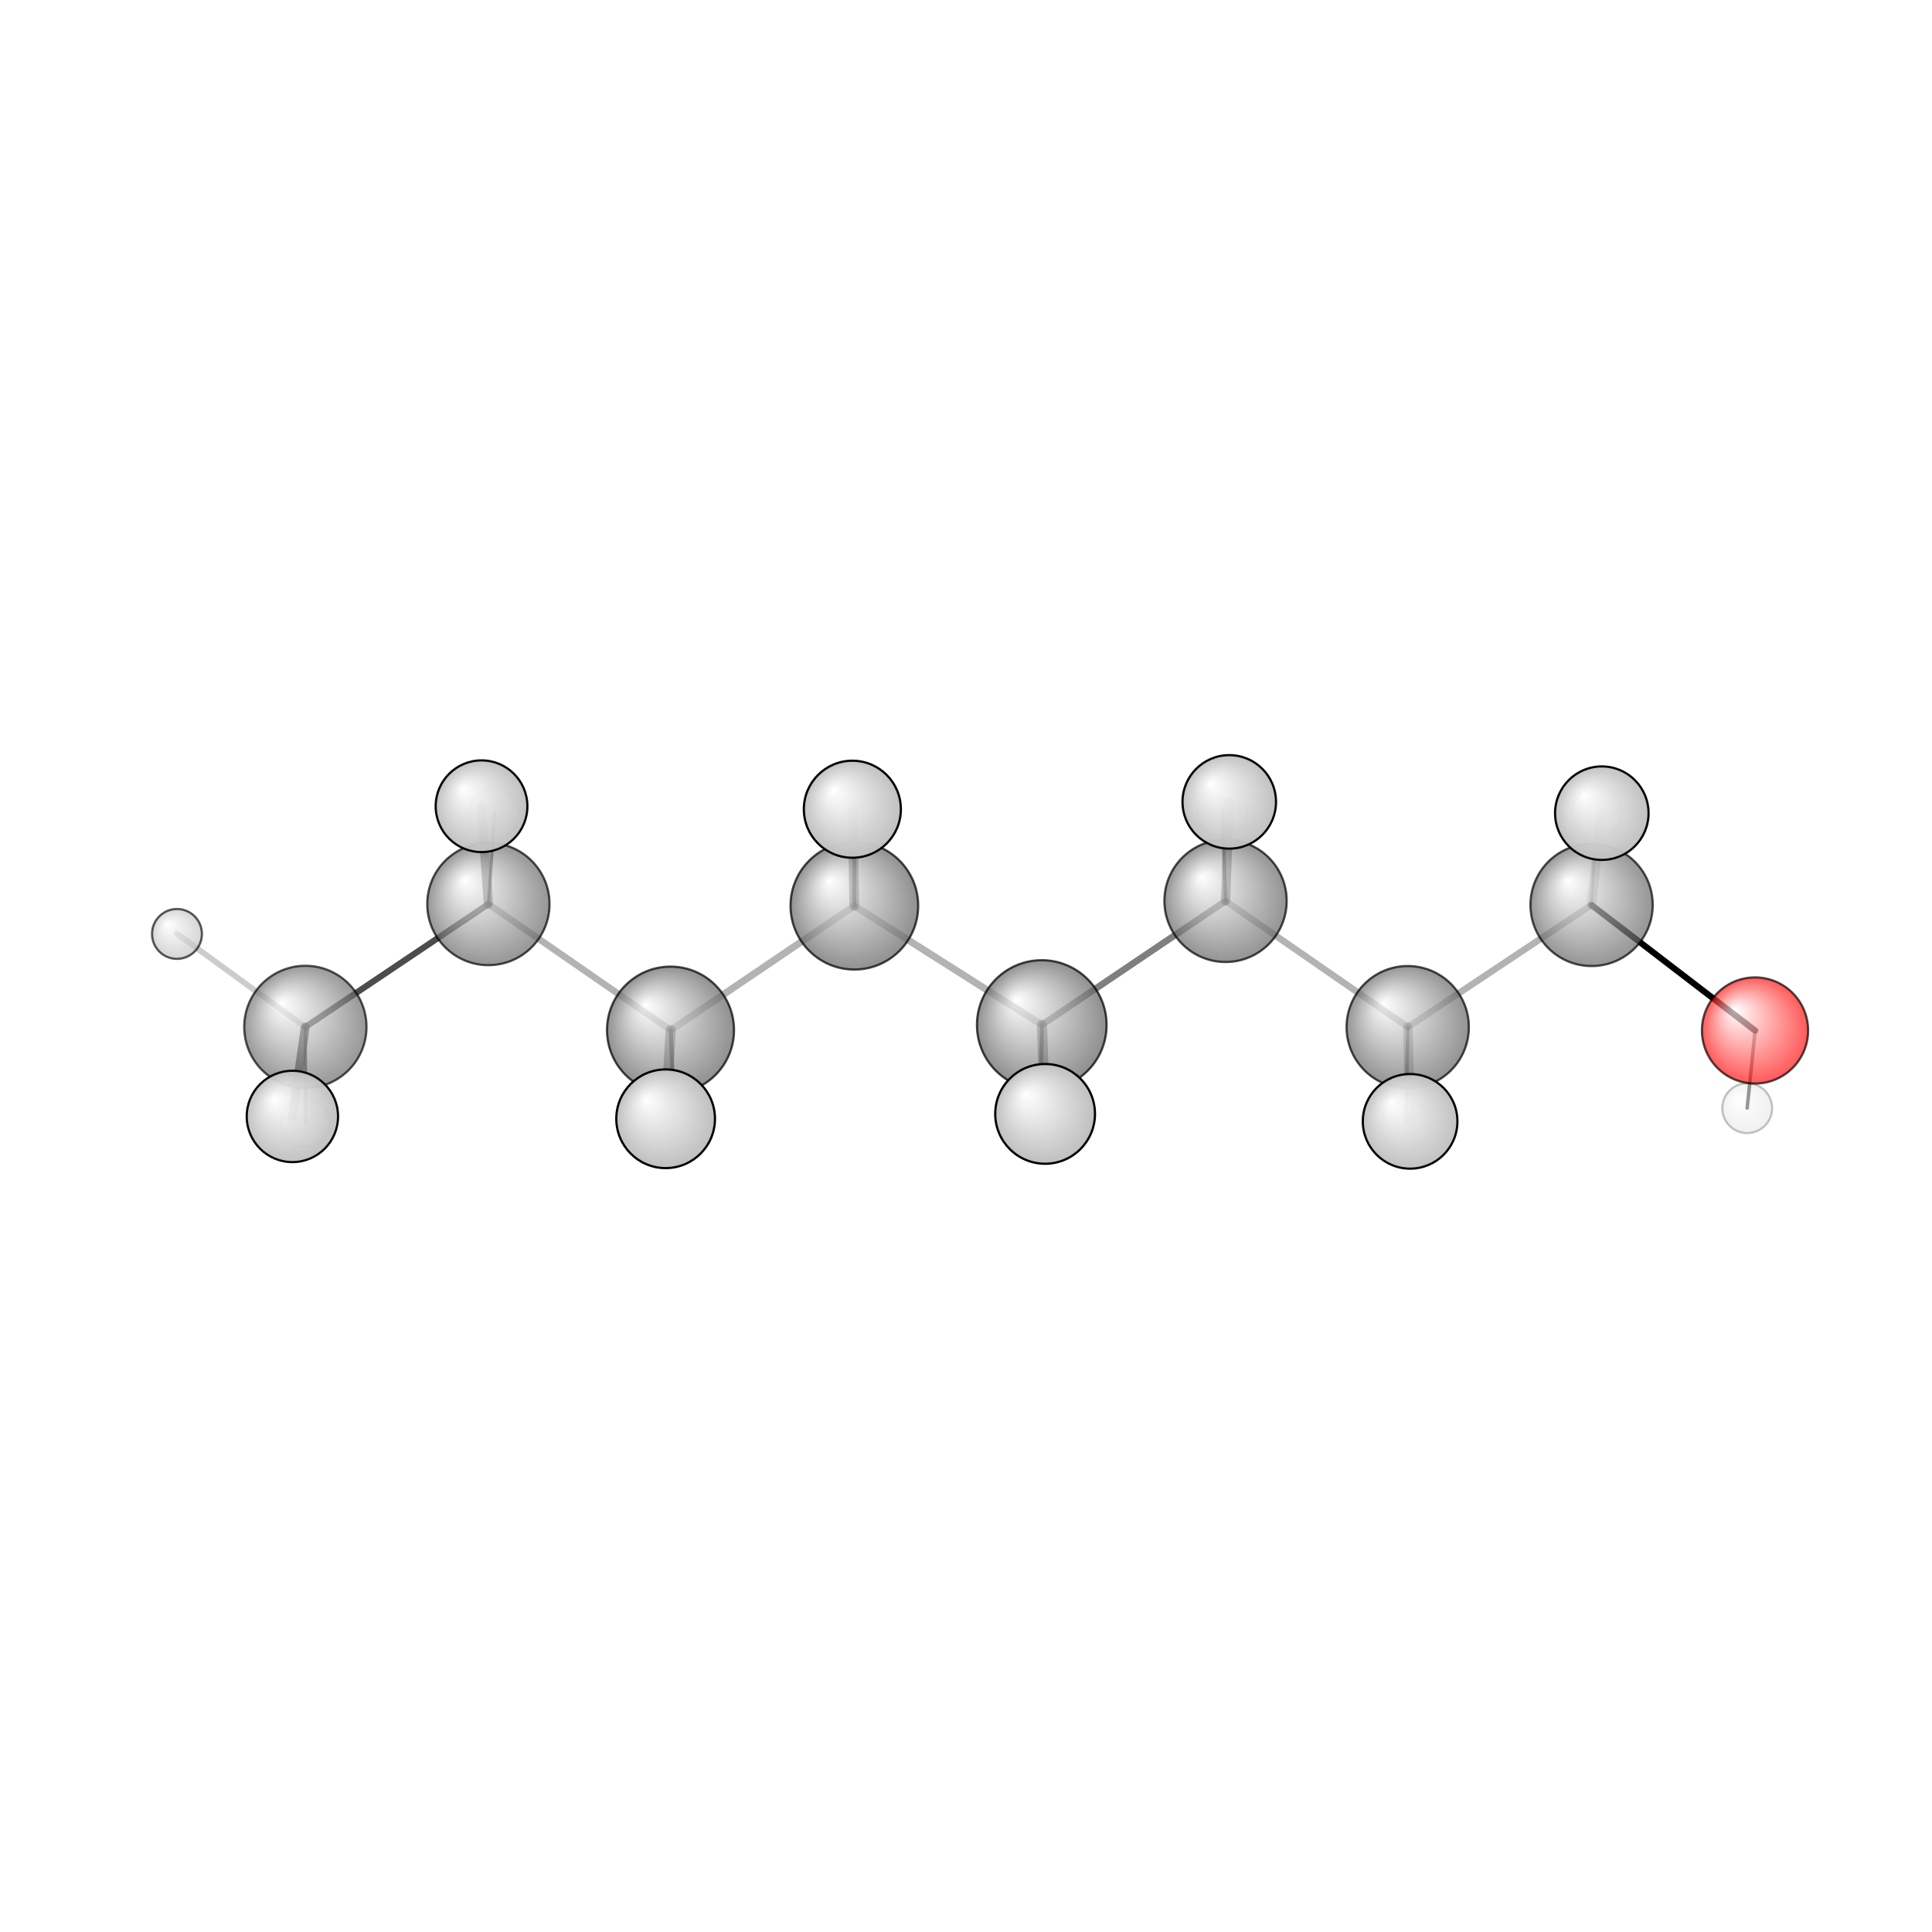 <?xml version="1.0"?>
<svg version="1.1" id="topsvg"
xmlns="http://www.w3.org/2000/svg" xmlns:xlink="http://www.w3.org/1999/xlink"
xmlns:cml="http://www.xml-cml.org/schema" x="0" y="0" width="200px" height="200px" viewBox="0 0 100 100">
<title>957 - Open Babel Depiction</title>
<rect x="0" y="0" width="100" height="100" fill="white"/>
<defs>
<radialGradient id='radialffffff666666' cx='50%' cy='50%' r='50%' fx='30%' fy='30%'>
  <stop offset=' 0%' stop-color="rgb(255,255,255)"  stop-opacity='1.0'/>
  <stop offset='100%' stop-color="rgb(102,102,102)"  stop-opacity ='1.0'/>
</radialGradient>
<radialGradient id='radialffffffbfbfbf' cx='50%' cy='50%' r='50%' fx='30%' fy='30%'>
  <stop offset=' 0%' stop-color="rgb(255,255,255)"  stop-opacity='1.0'/>
  <stop offset='100%' stop-color="rgb(191,191,191)"  stop-opacity ='1.0'/>
</radialGradient>
<radialGradient id='radialffffffffcc' cx='50%' cy='50%' r='50%' fx='30%' fy='30%'>
  <stop offset=' 0%' stop-color="rgb(255,255,255)"  stop-opacity='1.0'/>
  <stop offset='100%' stop-color="rgb(255,12,12)"  stop-opacity ='1.0'/>
</radialGradient>
</defs>
<g transform="translate(0,0)">
<svg width="100" height="100" x="0" y="0" viewBox="0 0 436.672 154.191"
font-family="sans-serif" stroke="rgb(0,0,0)" stroke-width="4"  stroke-linecap="round">
<line x1="396.7" y1="91.7" x2="359.7" y2="63.3" opacity="1.0" stroke="rgb(0,0,0)"  stroke-width="1.4"/>
<line x1="396.7" y1="91.7" x2="394.9" y2="109.2" opacity="0.5" stroke="rgb(0,0,0)"  stroke-width="0.8"/>
<line x1="235.5" y1="90.4" x2="193.1" y2="63.5" opacity="0.3" stroke="rgb(0,0,0)"  stroke-width="1.6"/>
<line x1="235.5" y1="90.4" x2="277.0" y2="62.4" opacity="0.5" stroke="rgb(0,0,0)"  stroke-width="1.5"/>
<line x1="235.5" y1="90.4" x2="236.2" y2="110.5" opacity="0.5" stroke="rgb(0,0,0)"  stroke-width="2.3"/>
<line x1="235.5" y1="90.4" x2="235.1" y2="113.2" opacity="0.8" stroke="rgb(0,0,0)"  stroke-width="0.9"/>
<line x1="193.1" y1="63.5" x2="151.6" y2="91.6" opacity="0.3" stroke="rgb(0,0,0)"  stroke-width="1.6"/>
<line x1="193.1" y1="63.5" x2="192.7" y2="41.7" opacity="0.5" stroke="rgb(0,0,0)"  stroke-width="2.2"/>
<line x1="193.1" y1="63.5" x2="193.1" y2="42.4" opacity="0.7" stroke="rgb(0,0,0)"  stroke-width="0.9"/>
<line x1="277.0" y1="62.4" x2="318.2" y2="90.9" opacity="0.3" stroke="rgb(0,0,0)"  stroke-width="1.5"/>
<line x1="277.0" y1="62.4" x2="277.8" y2="40.0" opacity="0.5" stroke="rgb(0,0,0)"  stroke-width="2.1"/>
<line x1="277.0" y1="62.4" x2="276.3" y2="42.1" opacity="0.7" stroke="rgb(0,0,0)"  stroke-width="0.8"/>
<line x1="151.6" y1="91.6" x2="110.4" y2="63.1" opacity="0.3" stroke="rgb(0,0,0)"  stroke-width="1.5"/>
<line x1="151.6" y1="91.6" x2="150.4" y2="111.6" opacity="0.5" stroke="rgb(0,0,0)"  stroke-width="2.3"/>
<line x1="151.6" y1="91.6" x2="152.5" y2="114.2" opacity="0.8" stroke="rgb(0,0,0)"  stroke-width="0.9"/>
<line x1="318.2" y1="90.9" x2="359.7" y2="63.3" opacity="0.3" stroke="rgb(0,0,0)"  stroke-width="1.5"/>
<line x1="318.2" y1="90.9" x2="317.8" y2="113.0" opacity="0.5" stroke="rgb(0,0,0)"  stroke-width="0.8"/>
<line x1="318.2" y1="90.9" x2="318.7" y2="112.2" opacity="0.3" stroke="rgb(0,0,0)"  stroke-width="2.2"/>
<line x1="110.4" y1="63.1" x2="69.0" y2="90.9" opacity="0.7" stroke="rgb(0,0,0)"  stroke-width="1.4"/>
<line x1="110.4" y1="63.1" x2="108.8" y2="41.0" opacity="0.5" stroke="rgb(0,0,0)"  stroke-width="2.1"/>
<line x1="110.4" y1="63.1" x2="111.8" y2="42.6" opacity="0.7" stroke="rgb(0,0,0)"  stroke-width="0.7"/>
<line x1="359.7" y1="63.3" x2="361.0" y2="42.2" opacity="0.2" stroke="rgb(0,0,0)"  stroke-width="0.7"/>
<line x1="359.7" y1="63.3" x2="362.0" y2="42.6" opacity="0.2" stroke="rgb(0,0,0)"  stroke-width="2.1"/>
<line x1="69.0" y1="90.9" x2="66.1" y2="111.1" opacity="0.7" stroke="rgb(0,0,0)"  stroke-width="2.0"/>
<line x1="69.0" y1="90.9" x2="69.1" y2="112.6" opacity="0.7" stroke="rgb(0,0,0)"  stroke-width="0.7"/>
<line x1="69.0" y1="90.9" x2="40.0" y2="69.8" opacity="0.2" stroke="rgb(0,0,0)"  stroke-width="1.3"/>
<circle cx="69.072" cy="112.555" r="5.636" opacity="0.2" style="stroke:black;stroke-width:0.5;fill:url(#radialffffffbfbfbf)"/>
<circle cx="111.765" cy="42.574" r="5.636" opacity="0.2" style="stroke:black;stroke-width:0.5;fill:url(#radialffffffbfbfbf)"/>
<circle cx="360.97" cy="42.249" r="5.636" opacity="0.2" style="stroke:black;stroke-width:0.5;fill:url(#radialffffffbfbfbf)"/>
<circle cx="276.252" cy="42.105" r="5.636" opacity="0.2" style="stroke:black;stroke-width:0.5;fill:url(#radialffffffbfbfbf)"/>
<circle cx="317.777" cy="112.997" r="5.636" opacity="0.21" style="stroke:black;stroke-width:0.5;fill:url(#radialffffffbfbfbf)"/>
<circle cx="394.899" cy="109.23" r="5.636" opacity="0.222" style="stroke:black;stroke-width:0.5;fill:url(#radialffffffbfbfbf)"/>
<circle cx="193.149" cy="42.361" r="5.636" opacity="0.251" style="stroke:black;stroke-width:0.5;fill:url(#radialffffffbfbfbf)"/>
<circle cx="152.516" cy="114.191" r="5.636" opacity="0.281" style="stroke:black;stroke-width:0.5;fill:url(#radialffffffbfbfbf)"/>
<circle cx="235.143" cy="113.214" r="5.636" opacity="0.302" style="stroke:black;stroke-width:0.5;fill:url(#radialffffffbfbfbf)"/>
<circle cx="40" cy="69.846" r="5.636" opacity="0.647" style="stroke:black;stroke-width:0.5;fill:url(#radialffffffbfbfbf)"/>
<circle cx="69.017" cy="90.863" r="13.818" opacity="0.671" style="stroke:black;stroke-width:0.5;fill:url(#radialffffff666666)"/>
<circle cx="396.672" cy="91.669" r="12" opacity="0.684" style="stroke:black;stroke-width:0.5;fill:url(#radialffffffffcc)"/>
<circle cx="110.388" cy="63.089" r="13.818" opacity="0.688" style="stroke:black;stroke-width:0.5;fill:url(#radialffffff666666)"/>
<circle cx="359.731" cy="63.292" r="13.818" opacity="0.691" style="stroke:black;stroke-width:0.5;fill:url(#radialffffff666666)"/>
<circle cx="318.173" cy="90.919" r="13.818" opacity="0.701" style="stroke:black;stroke-width:0.5;fill:url(#radialffffff666666)"/>
<circle cx="276.999" cy="62.377" r="13.818" opacity="0.703" style="stroke:black;stroke-width:0.5;fill:url(#radialffffff666666)"/>
<circle cx="151.552" cy="91.584" r="14.351" opacity="0.721" style="stroke:black;stroke-width:0.5;fill:url(#radialffffff666666)"/>
<circle cx="193.103" cy="63.472" r="14.424" opacity="0.722" style="stroke:black;stroke-width:0.5;fill:url(#radialffffff666666)"/>
<circle cx="235.461" cy="90.43" r="14.645" opacity="0.728" style="stroke:black;stroke-width:0.5;fill:url(#radialffffff666666)"/>
<circle cx="66.086" cy="111.099" r="10.321" opacity="0.957" style="stroke:black;stroke-width:0.5;fill:url(#radialffffffbfbfbf)"/>
<circle cx="108.837" cy="40.984" r="10.363" opacity="0.959" style="stroke:black;stroke-width:0.5;fill:url(#radialffffffbfbfbf)"/>
<circle cx="362.043" cy="42.551" r="10.566" opacity="0.968" style="stroke:black;stroke-width:0.5;fill:url(#radialffffffbfbfbf)"/>
<circle cx="277.838" cy="40" r="10.567" opacity="0.968" style="stroke:black;stroke-width:0.5;fill:url(#radialffffffbfbfbf)"/>
<circle cx="318.714" cy="112.207" r="10.692" opacity="0.974" style="stroke:black;stroke-width:0.5;fill:url(#radialffffffbfbfbf)"/>
<circle cx="192.651" cy="41.662" r="10.965" opacity="0.986" style="stroke:black;stroke-width:0.5;fill:url(#radialffffffbfbfbf)"/>
<circle cx="150.447" cy="111.624" r="11.153" opacity="0.995" style="stroke:black;stroke-width:0.5;fill:url(#radialffffffbfbfbf)"/>
<circle cx="236.215" cy="110.519" r="11.273" opacity="1" style="stroke:black;stroke-width:0.5;fill:url(#radialffffffbfbfbf)"/>
</svg>
</g>
</svg>
